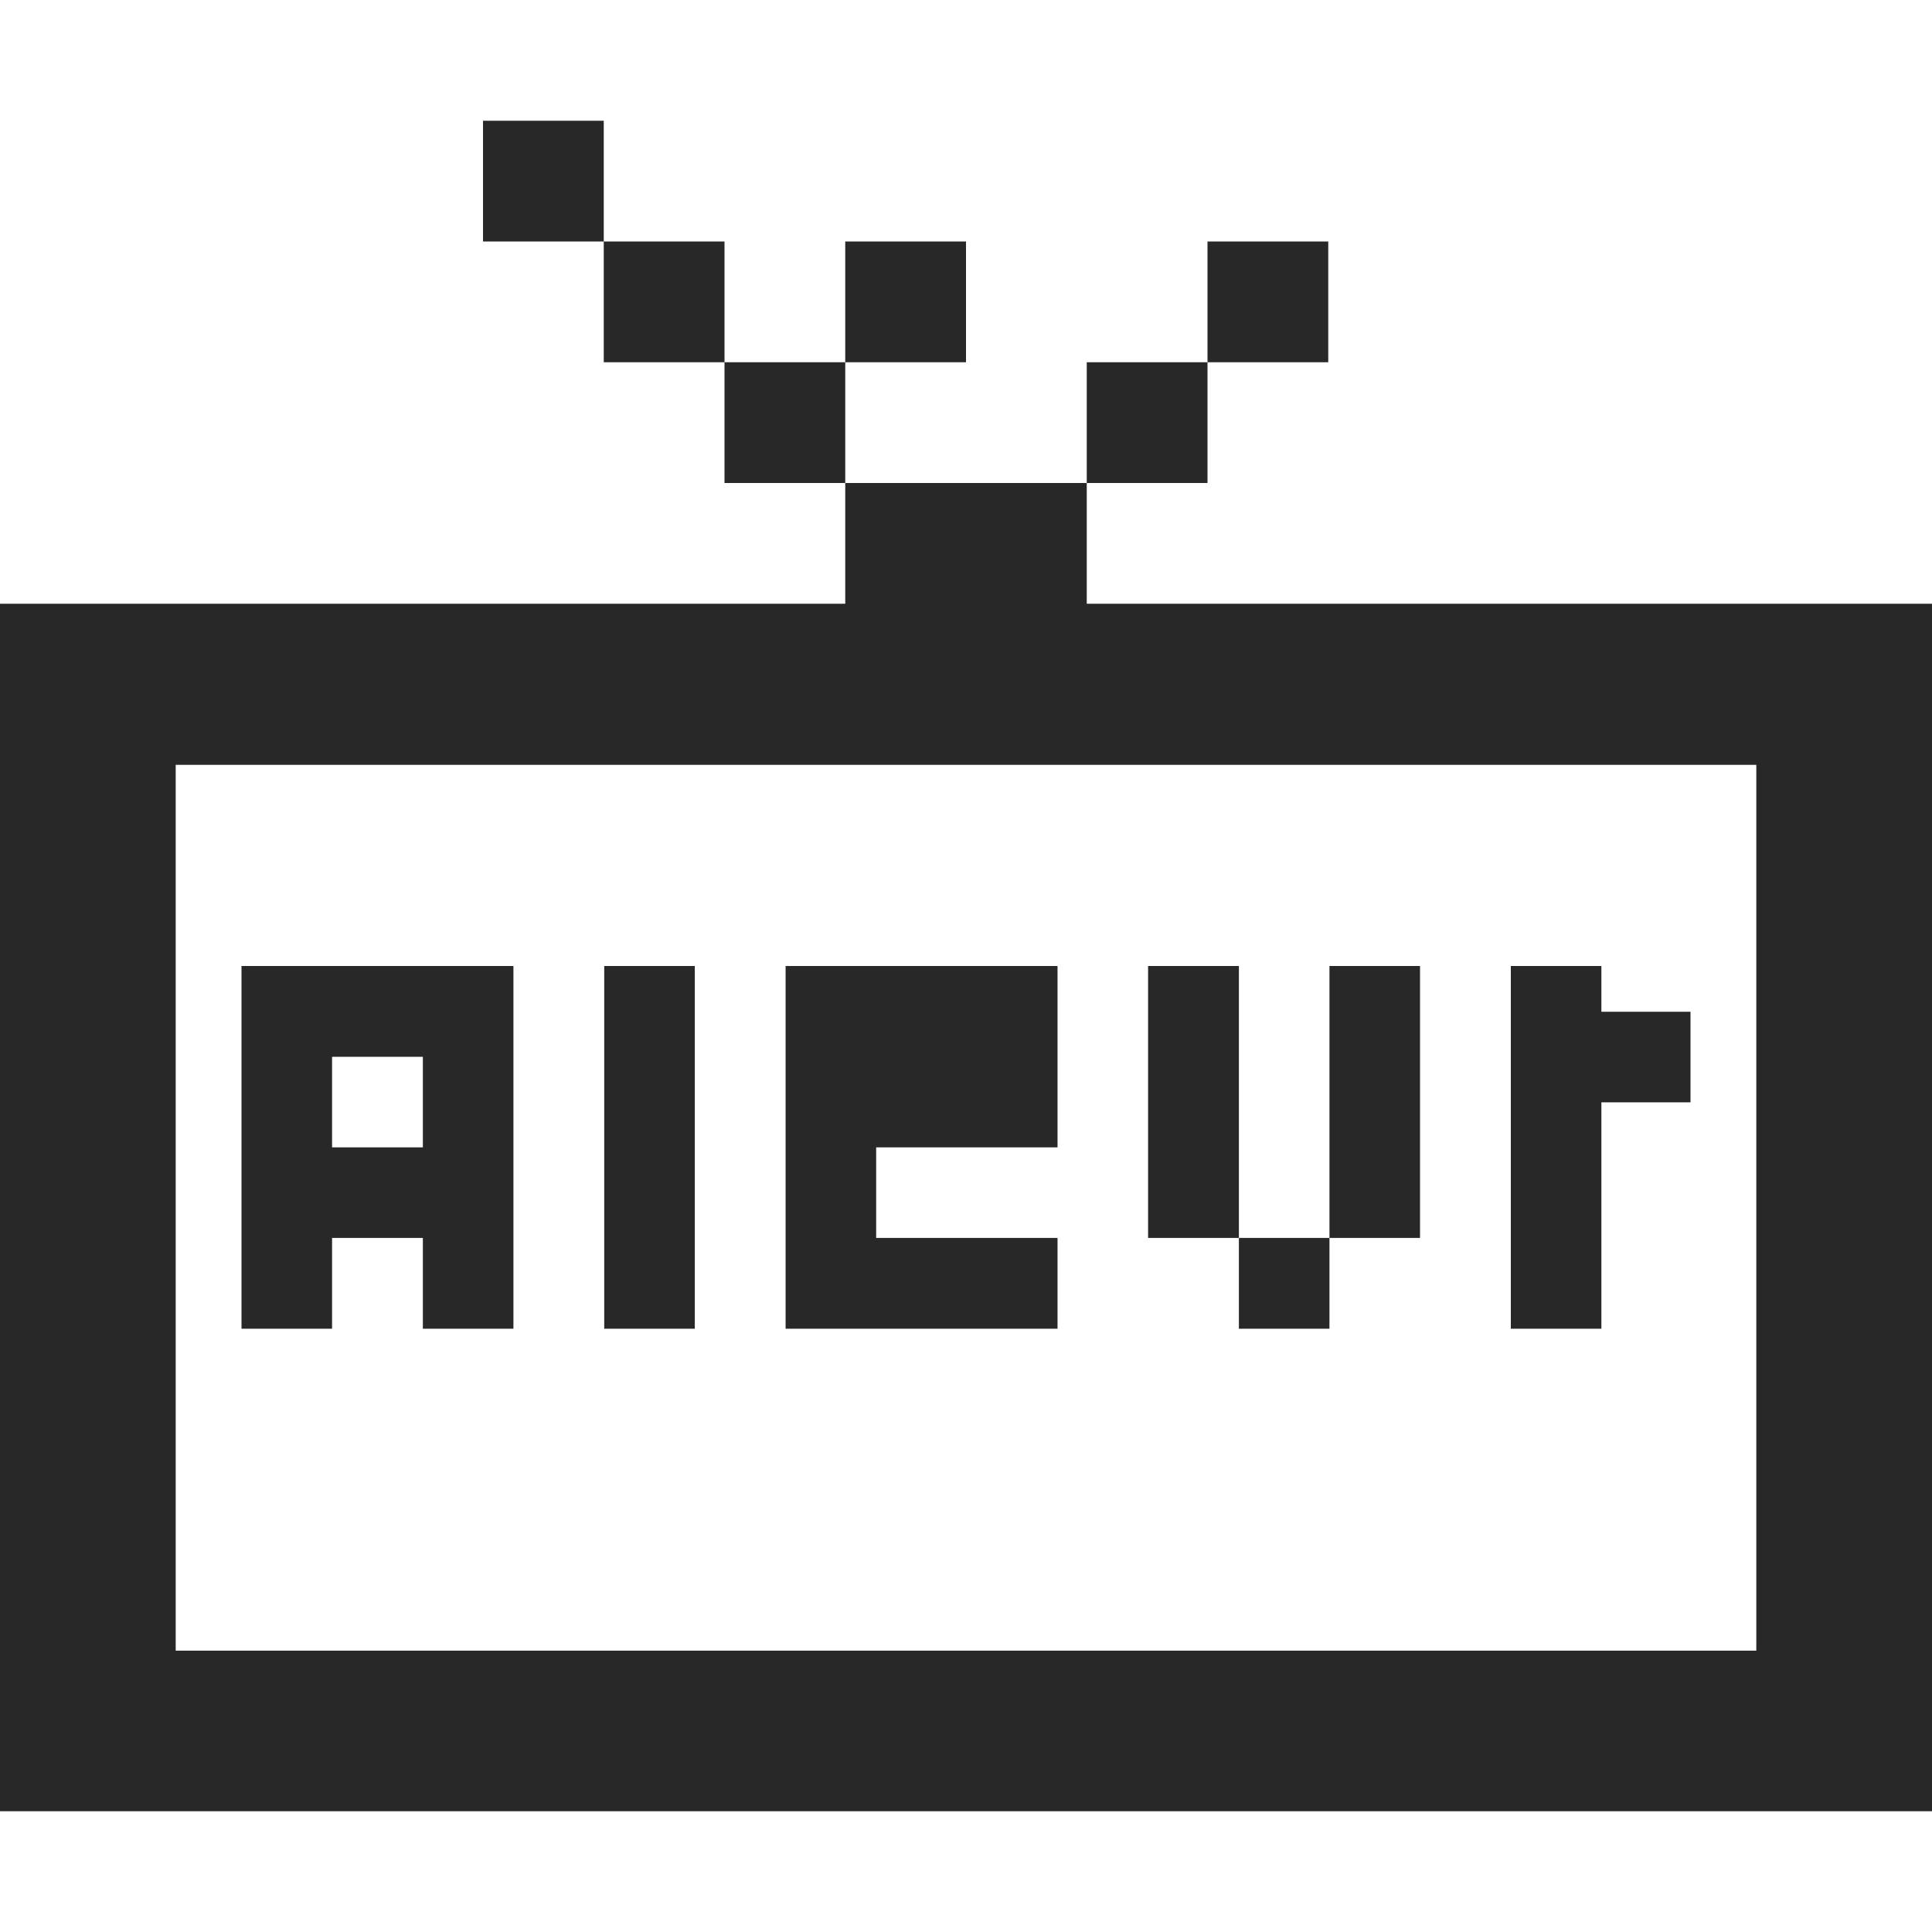 <svg width="16" height="16" version="1.1" xmlns="http://www.w3.org/2000/svg">
  <defs>
    <style id="current-color-scheme" type="text/css">.ColorScheme-Text { color:#282828; } .ColorScheme-Highlight { color:#458588; }</style>
  </defs>
  <path class="ColorScheme-Text" d="m4 1v1h1v-1zm1 1v1h1v-1zm1 1v1h1v-1zm1 0h1v-1h-1zm0 1v1h-7v10h16v-10h-7v-1zm2 0h1v-1h-1zm1-1h1v-1h-1zm-8.545 3.334h13.09v7.336h-13.09zm0.545 1.666v3.004h0.75v-0.752h0.752v0.752h0.75v-3.004zm3.004 0v3.004h0.75v-3.004zm1.502 0v3.004h2.252v-0.752h-1.502v-0.75h1.502v-1.502zm3.002 0v2.252h0.752v-2.252zm0.752 2.252v0.752h0.75v-0.752zm0.75 0h0.75v-2.252h-0.75zm1.502-2.252v3.004h0.75v-1.875h0.738v-0.75h-0.738v-0.379zm-9.762 0.752h0.752v0.75h-0.752z" fill="currentColor"/>
</svg>
